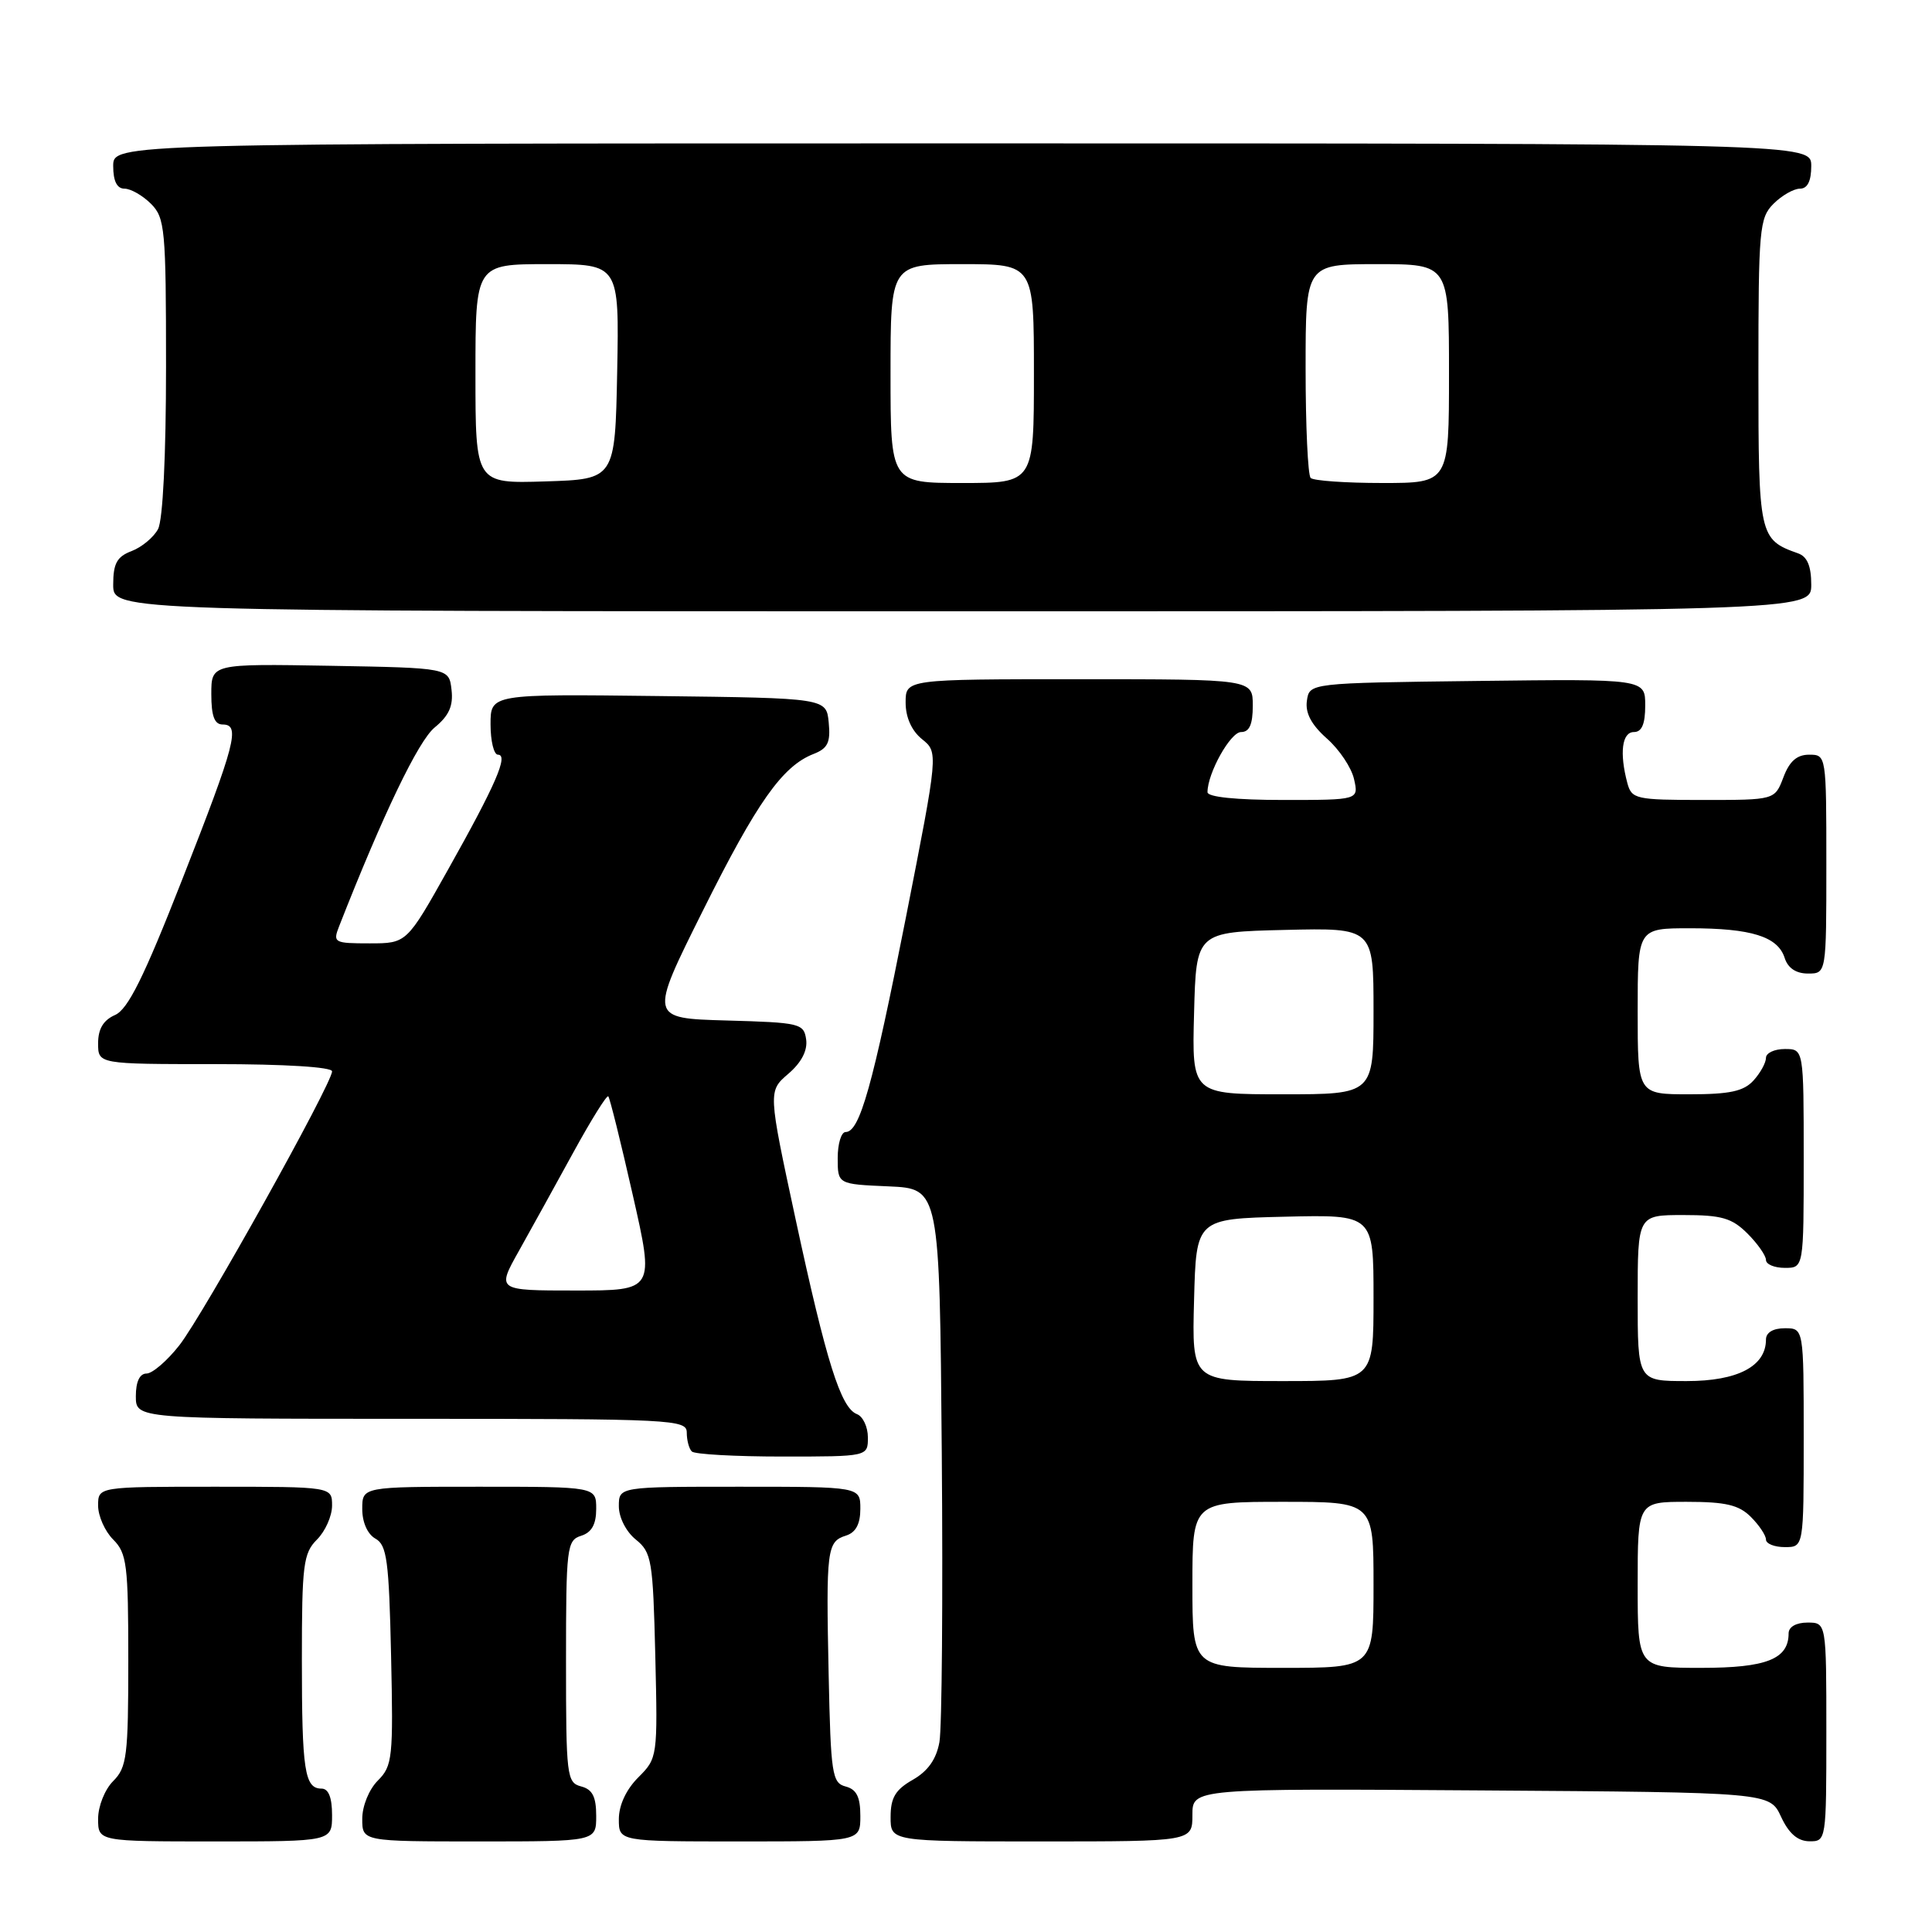 <?xml version="1.0" encoding="UTF-8" standalone="no"?>
<!DOCTYPE svg PUBLIC "-//W3C//DTD SVG 1.1//EN" "http://www.w3.org/Graphics/SVG/1.1/DTD/svg11.dtd" >
<svg xmlns="http://www.w3.org/2000/svg" xmlns:xlink="http://www.w3.org/1999/xlink" version="1.1" viewBox="0 0 256 256">
 <g >
 <path fill="currentColor"
d=" M 44.00 240.50 C 44.00 238.18 43.53 237.00 42.61 237.00 C 40.36 237.00 40.00 234.62 40.00 219.92 C 40.00 207.33 40.19 205.81 42.00 204.00 C 43.10 202.90 44.00 200.88 44.00 199.50 C 44.00 197.00 44.00 197.00 28.50 197.00 C 13.00 197.00 13.00 197.00 13.00 199.50 C 13.00 200.88 13.90 202.90 15.00 204.00 C 16.81 205.81 17.00 207.33 17.00 220.00 C 17.00 232.67 16.81 234.19 15.00 236.00 C 13.89 237.11 13.00 239.33 13.00 241.00 C 13.00 244.00 13.00 244.00 28.50 244.00 C 44.00 244.00 44.00 244.00 44.00 240.50 Z  M 79.00 240.62 C 79.00 238.07 78.50 237.10 77.00 236.71 C 75.10 236.21 75.00 235.35 75.00 220.16 C 75.00 205.01 75.11 204.10 77.00 203.50 C 78.40 203.06 79.00 201.99 79.00 199.93 C 79.00 197.00 79.00 197.00 63.50 197.00 C 48.00 197.00 48.00 197.00 48.00 199.95 C 48.00 201.72 48.70 203.29 49.75 203.88 C 51.27 204.73 51.54 206.79 51.82 219.36 C 52.12 232.92 52.01 233.99 50.07 235.93 C 48.90 237.10 48.00 239.30 48.00 241.00 C 48.00 244.00 48.00 244.00 63.50 244.00 C 79.00 244.00 79.00 244.00 79.00 240.62 Z  M 114.00 240.62 C 114.00 238.11 113.50 237.10 112.05 236.72 C 110.26 236.25 110.08 235.10 109.80 221.86 C 109.45 205.24 109.57 204.27 112.11 203.47 C 113.40 203.06 114.00 201.93 114.00 199.93 C 114.00 197.00 114.00 197.00 98.00 197.00 C 82.00 197.00 82.00 197.00 82.00 199.59 C 82.00 201.07 82.96 202.96 84.25 204.00 C 86.35 205.70 86.52 206.72 86.83 219.38 C 87.15 232.81 87.13 232.96 84.58 235.51 C 82.97 237.12 82.00 239.20 82.00 241.05 C 82.00 244.00 82.00 244.00 98.00 244.00 C 114.00 244.00 114.00 244.00 114.00 240.62 Z  M 158.00 240.49 C 158.00 236.98 158.00 236.98 196.25 237.24 C 234.50 237.50 234.50 237.50 236.00 240.73 C 237.03 242.95 238.20 243.96 239.75 243.98 C 241.98 244.00 242.00 243.88 242.00 229.50 C 242.00 215.00 242.00 215.00 239.50 215.00 C 238.00 215.00 237.00 215.57 237.00 216.43 C 237.00 219.84 234.06 221.00 225.43 221.00 C 217.00 221.00 217.00 221.00 217.00 210.00 C 217.00 199.00 217.00 199.00 223.50 199.00 C 228.67 199.00 230.41 199.41 232.00 201.00 C 233.10 202.10 234.00 203.45 234.00 204.00 C 234.00 204.55 235.12 205.00 236.50 205.00 C 239.00 205.00 239.00 205.00 239.00 190.50 C 239.00 176.00 239.00 176.00 236.50 176.00 C 234.94 176.00 234.00 176.57 234.00 177.50 C 234.00 181.04 230.25 183.00 223.50 183.00 C 217.00 183.00 217.00 183.00 217.00 172.00 C 217.00 161.00 217.00 161.00 223.05 161.00 C 228.13 161.00 229.48 161.39 231.55 163.45 C 232.90 164.80 234.00 166.38 234.00 166.95 C 234.00 167.53 235.12 168.00 236.50 168.00 C 239.00 168.00 239.00 168.00 239.00 153.50 C 239.00 139.00 239.00 139.00 236.50 139.00 C 235.12 139.00 234.00 139.53 234.00 140.17 C 234.00 140.82 233.26 142.17 232.35 143.17 C 231.05 144.60 229.21 145.00 223.85 145.00 C 217.00 145.00 217.00 145.00 217.00 134.00 C 217.00 123.00 217.00 123.00 223.93 123.00 C 232.07 123.00 235.58 124.10 236.48 126.94 C 236.91 128.28 237.99 129.00 239.57 129.00 C 242.00 129.00 242.00 129.00 242.00 114.50 C 242.00 100.07 241.99 100.00 239.72 100.00 C 238.10 100.00 237.11 100.87 236.31 103.00 C 235.17 106.00 235.17 106.00 225.70 106.00 C 216.73 106.00 216.20 105.88 215.63 103.75 C 214.57 99.78 214.92 97.00 216.50 97.00 C 217.55 97.00 218.00 95.94 218.00 93.48 C 218.00 89.96 218.00 89.96 195.75 90.23 C 173.50 90.50 173.50 90.50 173.17 92.86 C 172.94 94.48 173.76 96.03 175.82 97.86 C 177.47 99.31 179.09 101.74 179.42 103.25 C 180.04 106.00 180.04 106.00 170.02 106.00 C 163.80 106.00 160.00 105.61 160.00 104.97 C 160.00 102.45 163.04 97.00 164.45 97.00 C 165.55 97.00 166.00 96.00 166.00 93.50 C 166.00 90.00 166.00 90.00 143.00 90.00 C 120.00 90.00 120.00 90.00 120.00 93.09 C 120.00 95.05 120.79 96.82 122.17 97.94 C 124.34 99.69 124.34 99.69 120.03 121.60 C 115.63 143.91 113.92 150.00 112.05 150.00 C 111.47 150.00 111.00 151.55 111.00 153.45 C 111.00 156.91 111.00 156.91 117.75 157.20 C 124.50 157.50 124.50 157.50 124.79 192.50 C 124.95 211.75 124.81 229.00 124.48 230.83 C 124.07 233.11 122.95 234.69 120.95 235.83 C 118.65 237.14 118.01 238.20 118.01 240.75 C 118.00 244.00 118.00 244.00 138.00 244.00 C 158.00 244.00 158.00 244.00 158.00 240.49 Z  M 115.00 190.47 C 115.00 189.08 114.35 187.69 113.55 187.38 C 111.41 186.56 109.50 180.48 105.42 161.55 C 101.77 144.59 101.77 144.59 104.46 142.28 C 106.20 140.79 107.02 139.19 106.82 137.74 C 106.52 135.61 106.00 135.49 96.26 135.22 C 86.02 134.93 86.02 134.93 93.11 120.72 C 100.32 106.25 103.68 101.51 107.81 99.90 C 109.68 99.17 110.07 98.38 109.81 95.75 C 109.50 92.50 109.50 92.50 87.25 92.23 C 65.00 91.96 65.00 91.96 65.00 95.98 C 65.00 98.19 65.44 100.00 65.98 100.00 C 67.41 100.00 65.70 103.95 59.40 115.17 C 53.89 125.00 53.89 125.00 48.97 125.00 C 44.27 125.00 44.09 124.90 44.93 122.75 C 50.76 107.89 55.43 98.17 57.59 96.40 C 59.49 94.84 60.08 93.54 59.83 91.40 C 59.50 88.50 59.50 88.50 43.75 88.22 C 28.00 87.95 28.00 87.95 28.00 91.97 C 28.00 94.89 28.42 96.00 29.50 96.00 C 31.88 96.00 31.24 98.46 24.16 116.50 C 19.06 129.51 16.96 133.73 15.25 134.49 C 13.70 135.17 13.00 136.33 13.00 138.24 C 13.00 141.00 13.00 141.00 28.50 141.00 C 37.78 141.00 44.00 141.39 44.00 141.96 C 44.00 143.59 26.90 174.26 23.77 178.25 C 22.16 180.31 20.19 182.00 19.42 182.00 C 18.51 182.00 18.00 183.08 18.00 185.00 C 18.00 188.00 18.00 188.00 54.50 188.00 C 89.23 188.00 91.00 188.09 91.00 189.83 C 91.00 190.84 91.30 191.97 91.67 192.33 C 92.03 192.70 97.43 193.00 103.67 193.00 C 115.00 193.00 115.00 193.00 115.00 190.47 Z  M 240.00 77.47 C 240.00 75.01 239.47 73.75 238.25 73.32 C 233.09 71.49 233.00 71.06 233.00 49.35 C 233.00 30.33 233.13 28.87 235.00 27.00 C 236.10 25.90 237.68 25.00 238.50 25.00 C 239.50 25.00 240.00 24.00 240.00 22.00 C 240.00 19.00 240.00 19.00 127.50 19.00 C 15.00 19.00 15.00 19.00 15.00 22.00 C 15.00 24.00 15.50 25.00 16.50 25.00 C 17.32 25.00 18.90 25.90 20.00 27.00 C 21.86 28.86 22.00 30.33 22.00 48.57 C 22.00 60.44 21.58 68.91 20.94 70.11 C 20.36 71.20 18.78 72.51 17.44 73.02 C 15.49 73.76 15.00 74.66 15.00 77.48 C 15.00 81.00 15.00 81.00 127.50 81.00 C 240.00 81.00 240.00 81.00 240.00 77.47 Z  M 158.00 210.00 C 158.00 199.00 158.00 199.00 170.00 199.00 C 182.00 199.00 182.00 199.00 182.00 210.00 C 182.00 221.00 182.00 221.00 170.00 221.00 C 158.00 221.00 158.00 221.00 158.00 210.00 Z  M 158.22 172.25 C 158.50 161.50 158.50 161.50 170.25 161.22 C 182.00 160.94 182.00 160.94 182.00 171.97 C 182.00 183.00 182.00 183.00 169.97 183.00 C 157.93 183.00 157.93 183.00 158.22 172.25 Z  M 158.22 134.25 C 158.50 123.50 158.50 123.50 170.25 123.22 C 182.00 122.94 182.00 122.94 182.00 133.97 C 182.00 145.00 182.00 145.00 169.97 145.00 C 157.93 145.00 157.93 145.00 158.22 134.25 Z  M 68.76 165.75 C 70.38 162.86 73.62 156.99 75.97 152.70 C 78.32 148.41 80.40 145.07 80.60 145.27 C 80.80 145.47 82.26 151.34 83.84 158.32 C 86.72 171.00 86.72 171.00 76.26 171.00 C 65.81 171.00 65.81 171.00 68.76 165.75 Z  M 63.00 49.54 C 63.00 35.00 63.00 35.00 72.53 35.00 C 82.05 35.00 82.05 35.00 81.78 49.25 C 81.50 63.50 81.50 63.50 72.25 63.79 C 63.00 64.08 63.00 64.08 63.00 49.54 Z  M 118.00 49.50 C 118.00 35.00 118.00 35.00 127.50 35.00 C 137.00 35.00 137.00 35.00 137.00 49.50 C 137.00 64.00 137.00 64.00 127.50 64.00 C 118.00 64.00 118.00 64.00 118.00 49.50 Z  M 173.67 63.33 C 173.30 62.97 173.00 56.44 173.00 48.83 C 173.00 35.00 173.00 35.00 182.50 35.00 C 192.00 35.00 192.00 35.00 192.00 49.50 C 192.00 64.00 192.00 64.00 183.17 64.00 C 178.31 64.00 174.03 63.70 173.67 63.33 Z "/>
</g>
</svg>